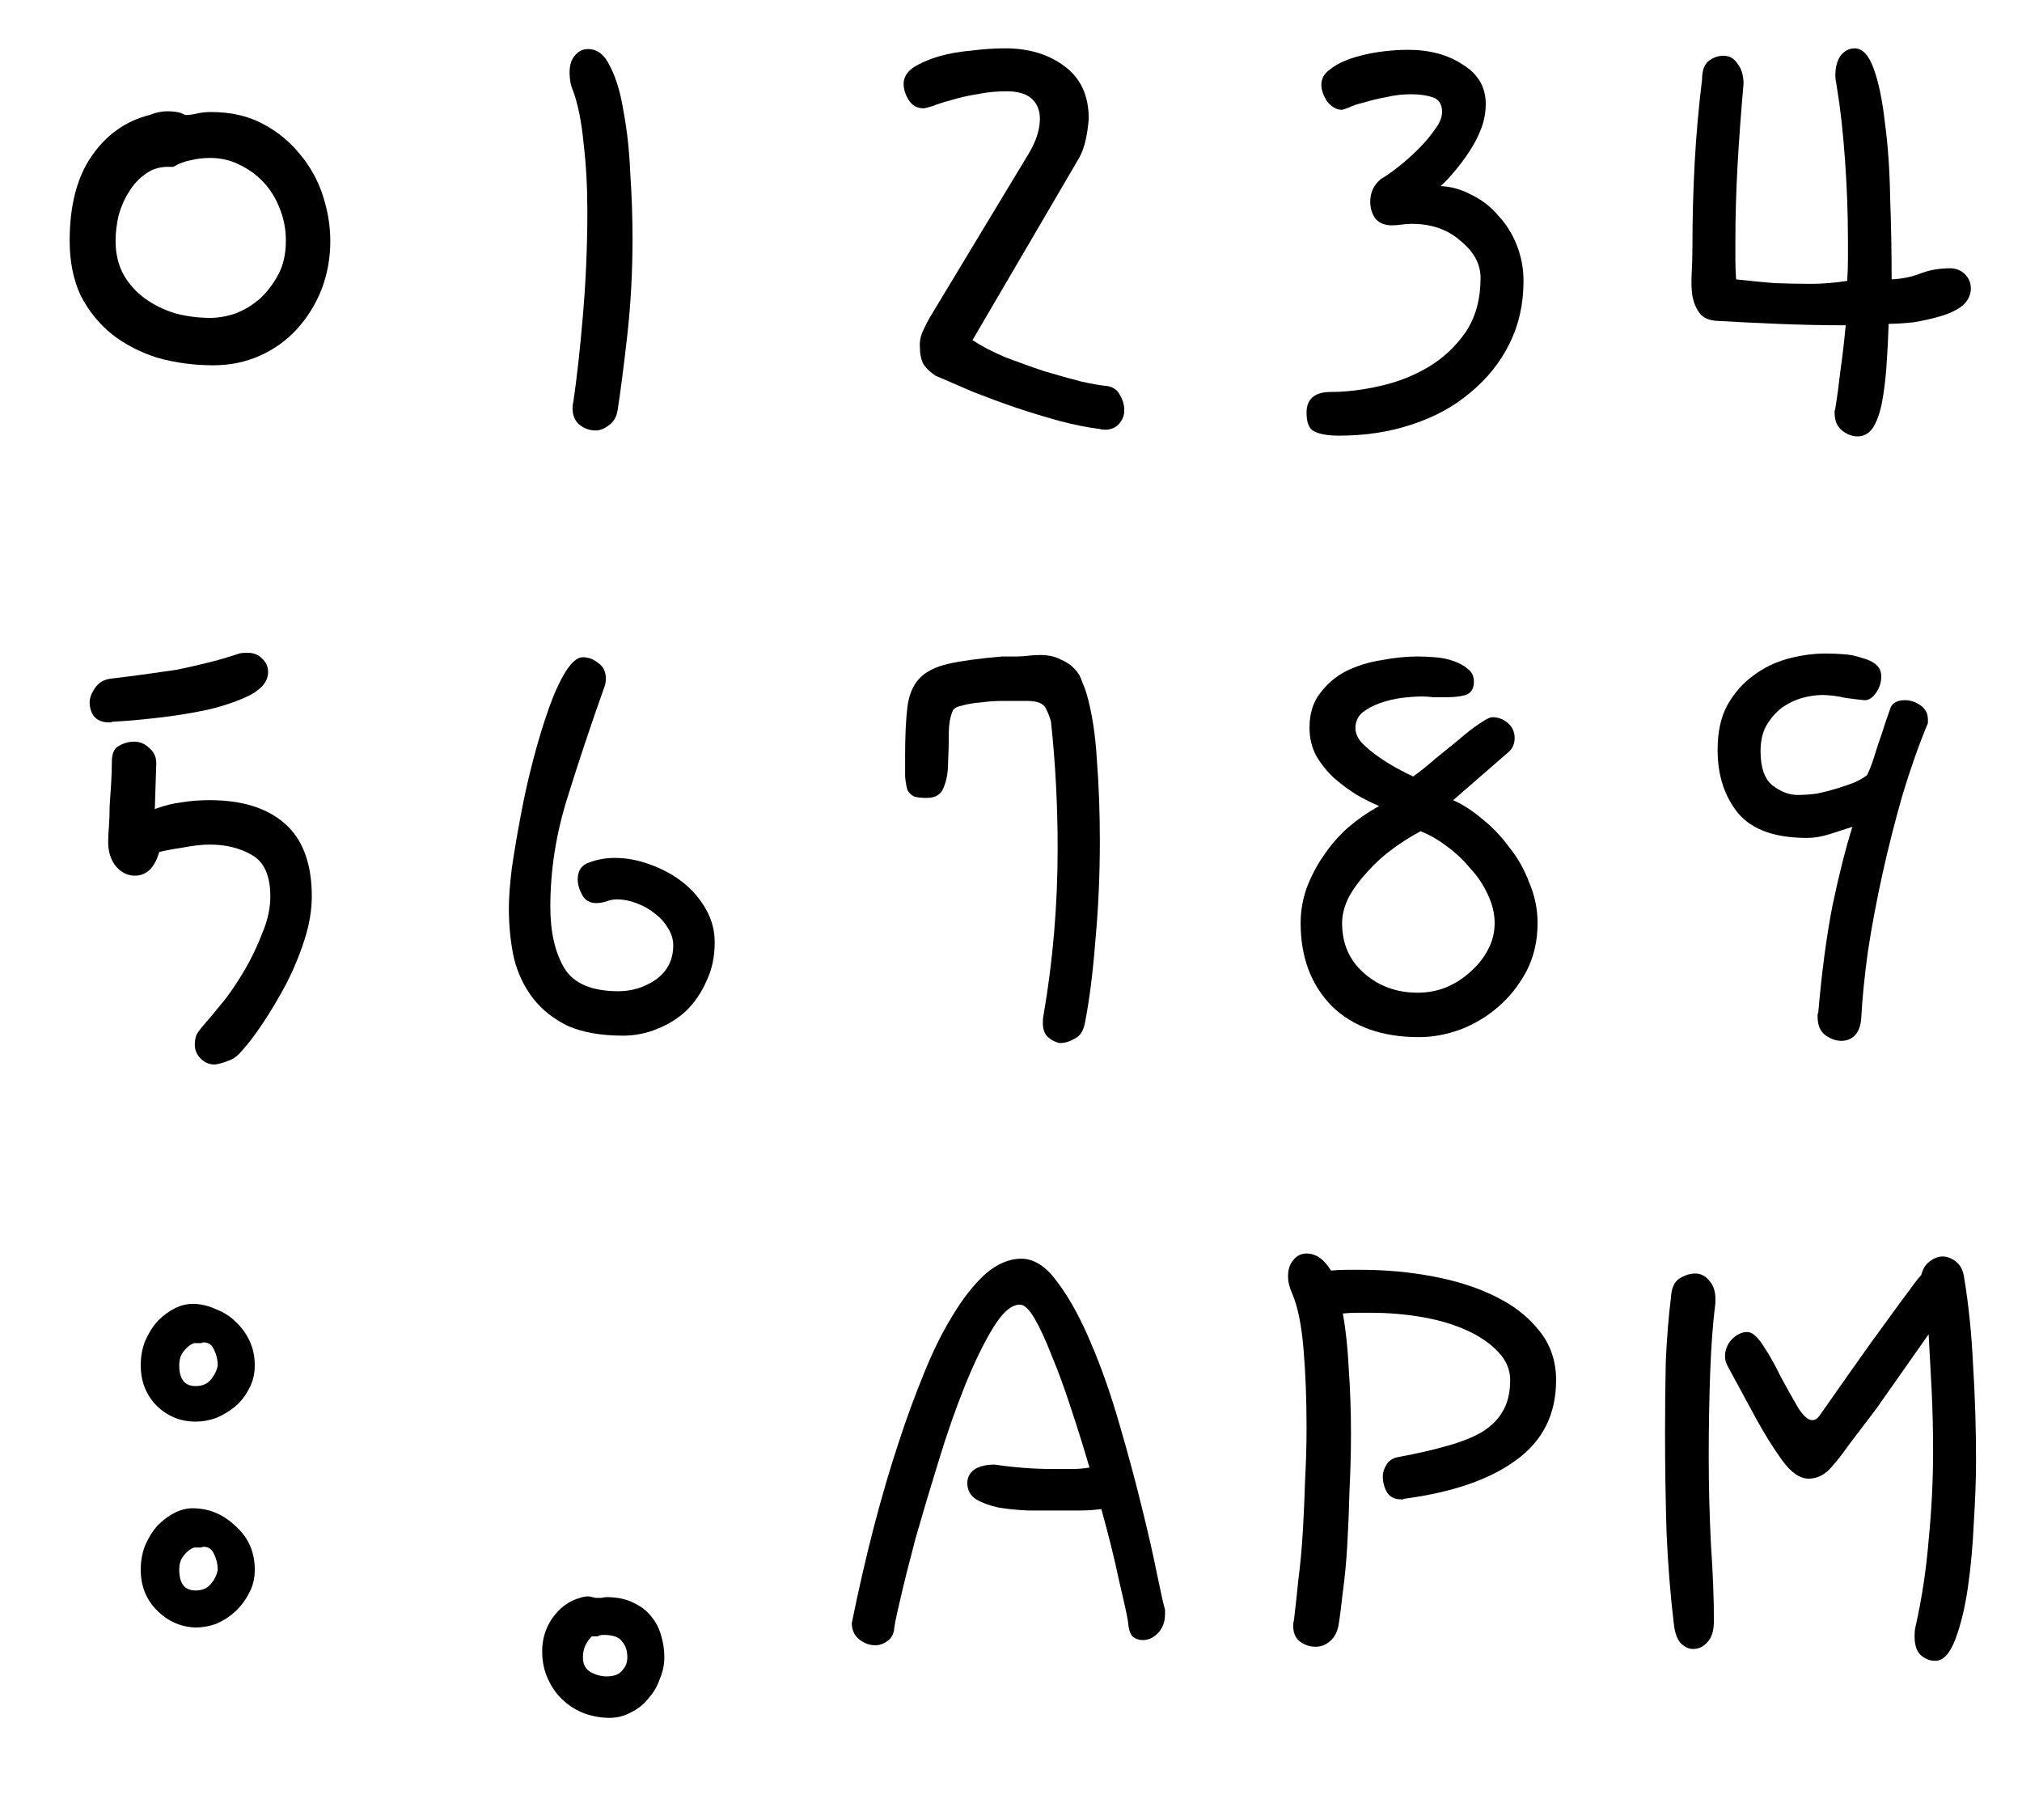<svg width="160" height="144" viewBox="0 0 160 144" fill="none" xmlns="http://www.w3.org/2000/svg">
<g clip-path="url(#clip0_100_2)">
<path d="M11.84 9.098C12.309 8.902 12.777 8.805 13.246 8.805C13.871 8.805 14.34 8.902 14.652 9.098C14.965 9.098 15.277 9.059 15.59 8.98C15.941 8.902 16.312 8.863 16.703 8.863C18.266 8.863 19.633 9.176 20.805 9.801C21.977 10.426 22.953 11.227 23.734 12.203C24.555 13.18 25.16 14.273 25.551 15.484C25.941 16.695 26.137 17.887 26.137 19.059C26.137 20.426 25.902 21.715 25.434 22.926C24.965 24.098 24.32 25.133 23.5 26.031C22.68 26.93 21.703 27.633 20.57 28.141C19.438 28.648 18.207 28.902 16.879 28.902C15.355 28.902 13.891 28.707 12.484 28.316C11.117 27.887 9.906 27.262 8.852 26.441C7.836 25.621 7.016 24.605 6.391 23.395C5.805 22.145 5.512 20.699 5.512 19.059C5.512 16.246 6.098 14 7.27 12.32C8.441 10.641 9.965 9.566 11.84 9.098ZM13.715 13.199H13.305C12.602 13.199 11.996 13.395 11.488 13.785C10.98 14.137 10.551 14.605 10.199 15.191C9.848 15.738 9.574 16.363 9.379 17.066C9.223 17.77 9.145 18.434 9.145 19.059C9.145 20.074 9.359 20.973 9.789 21.754C10.219 22.496 10.785 23.121 11.488 23.629C12.191 24.137 12.992 24.527 13.891 24.801C14.789 25.035 15.707 25.152 16.645 25.152C17.27 25.152 17.934 25.035 18.637 24.801C19.34 24.527 19.984 24.137 20.57 23.629C21.156 23.082 21.645 22.438 22.035 21.695C22.426 20.953 22.621 20.074 22.621 19.059C22.621 18.16 22.465 17.32 22.152 16.539C21.84 15.719 21.41 15.016 20.863 14.43C20.316 13.844 19.672 13.375 18.93 13.023C18.227 12.672 17.465 12.496 16.645 12.496C16.098 12.496 15.59 12.555 15.121 12.672C14.652 12.75 14.184 12.926 13.715 13.199Z" fill="black"/>
<path d="M45.363 31.832C45.637 29.996 45.891 27.711 46.125 24.977C46.359 22.242 46.477 19.488 46.477 16.715C46.477 14.801 46.379 13.023 46.184 11.383C46.027 9.703 45.754 8.316 45.363 7.223C45.246 6.949 45.168 6.695 45.129 6.461C45.09 6.188 45.07 5.953 45.07 5.758C45.07 5.172 45.207 4.723 45.48 4.41C45.754 4.059 46.105 3.883 46.535 3.883C47.277 3.883 47.863 4.352 48.293 5.289C48.762 6.188 49.113 7.379 49.348 8.863C49.621 10.309 49.797 11.93 49.875 13.727C49.992 15.484 50.051 17.203 50.051 18.883C50.051 21.5 49.914 24.039 49.641 26.5C49.367 28.922 49.113 30.895 48.879 32.418C48.801 32.965 48.566 33.375 48.176 33.648C47.824 33.922 47.473 34.059 47.121 34.059C46.652 34.059 46.223 33.902 45.832 33.59C45.48 33.277 45.305 32.848 45.305 32.301C45.305 32.105 45.324 31.949 45.363 31.832Z" fill="black"/>
<path d="M87.031 33.941C86.055 33.824 84.981 33.609 83.809 33.297C82.676 32.984 81.523 32.633 80.352 32.242C79.219 31.852 78.106 31.441 77.012 31.012C75.918 30.543 74.922 30.113 74.023 29.723C73.555 29.41 73.223 29.078 73.027 28.727C72.871 28.375 72.793 27.984 72.793 27.555C72.754 27.125 72.812 26.715 72.969 26.324C73.164 25.895 73.359 25.504 73.555 25.152L81.406 12.145C81.992 11.168 82.285 10.25 82.285 9.391C82.285 8.727 82.07 8.199 81.641 7.809C81.211 7.418 80.547 7.223 79.648 7.223C78.828 7.223 78.047 7.301 77.305 7.457C76.562 7.574 75.879 7.73 75.254 7.926C74.668 8.082 74.18 8.238 73.789 8.395C73.398 8.512 73.164 8.57 73.086 8.57C72.578 8.57 72.188 8.355 71.914 7.926C71.641 7.496 71.504 7.066 71.504 6.637C71.504 6.129 71.758 5.699 72.266 5.348C72.812 4.996 73.477 4.703 74.258 4.469C75.078 4.234 75.957 4.078 76.894 4C77.832 3.883 78.711 3.824 79.531 3.824C81.406 3.824 82.969 4.293 84.219 5.23C85.508 6.168 86.152 7.555 86.152 9.391C86.113 9.938 86.035 10.484 85.918 11.031C85.801 11.578 85.625 12.066 85.391 12.496L76.953 26.91C77.656 27.379 78.516 27.828 79.531 28.258C80.547 28.648 81.582 29.02 82.637 29.371C83.691 29.684 84.668 29.957 85.566 30.191C86.465 30.387 87.148 30.504 87.617 30.543C88.086 30.621 88.418 30.855 88.613 31.246C88.848 31.637 88.965 32.047 88.965 32.477C88.965 32.867 88.828 33.219 88.555 33.531C88.281 33.844 87.91 34 87.441 34C87.246 34 87.109 33.98 87.031 33.941Z" fill="black"/>
<path d="M109.305 14.137C109.656 13.941 110.105 13.629 110.652 13.199C111.199 12.77 111.727 12.301 112.234 11.793C112.742 11.285 113.172 10.777 113.523 10.27C113.914 9.762 114.109 9.293 114.109 8.863C114.109 8.238 113.855 7.848 113.348 7.691C112.879 7.535 112.312 7.457 111.648 7.457C110.984 7.457 110.32 7.535 109.656 7.691C109.031 7.809 108.465 7.945 107.957 8.102C107.449 8.219 107.039 8.355 106.727 8.512C106.414 8.629 106.238 8.688 106.199 8.688C105.77 8.688 105.379 8.473 105.027 8.043C104.715 7.574 104.559 7.125 104.559 6.695C104.559 6.227 104.773 5.836 105.203 5.523C105.633 5.172 106.18 4.879 106.844 4.645C107.547 4.41 108.289 4.234 109.07 4.117C109.891 4 110.672 3.941 111.414 3.941C113.133 3.941 114.578 4.332 115.75 5.113C116.961 5.855 117.566 6.891 117.566 8.219C117.566 8.883 117.449 9.527 117.215 10.152C116.98 10.777 116.668 11.383 116.277 11.969C115.926 12.516 115.535 13.043 115.105 13.551C114.715 14.02 114.344 14.41 113.992 14.723C114.852 14.762 115.672 14.996 116.453 15.426C117.273 15.816 117.977 16.363 118.562 17.066C119.188 17.73 119.676 18.512 120.027 19.41C120.379 20.309 120.555 21.246 120.555 22.223C120.555 24.059 120.184 25.719 119.441 27.203C118.699 28.688 117.664 29.977 116.336 31.07C115.047 32.164 113.504 33.004 111.707 33.59C109.949 34.176 108.035 34.469 105.965 34.469C105.066 34.469 104.402 34.352 103.973 34.117C103.582 33.922 103.387 33.434 103.387 32.652C103.387 31.559 104.031 31.012 105.32 31.012C106.531 31.012 107.82 30.855 109.188 30.543C110.594 30.23 111.883 29.723 113.055 29.02C114.227 28.316 115.203 27.398 115.984 26.266C116.766 25.094 117.156 23.668 117.156 21.988C117.156 20.895 116.629 19.918 115.574 19.059C114.559 18.16 113.27 17.711 111.707 17.711C111.434 17.711 111.16 17.73 110.887 17.77C110.652 17.809 110.398 17.828 110.125 17.828C109.578 17.828 109.148 17.652 108.836 17.301C108.562 16.91 108.426 16.461 108.426 15.953C108.426 15.211 108.719 14.605 109.305 14.137Z" fill="black"/>
<path d="M145.23 32.301C145.387 31.324 145.523 30.309 145.641 29.254C145.797 28.16 145.934 26.988 146.051 25.738C144.293 25.738 142.477 25.699 140.602 25.621C138.766 25.543 137.184 25.465 135.855 25.387C135.23 25.348 134.781 25.152 134.508 24.801C134.234 24.449 134.039 24 133.922 23.453C133.844 22.906 133.824 22.301 133.863 21.637C133.902 20.934 133.922 20.23 133.922 19.527C133.922 17.301 133.98 15.094 134.098 12.906C134.215 10.719 134.41 8.512 134.684 6.285C134.684 5.582 134.859 5.094 135.211 4.82C135.562 4.547 135.953 4.41 136.383 4.41C136.852 4.41 137.223 4.625 137.496 5.055C137.809 5.445 137.965 5.973 137.965 6.637C137.77 8.824 137.613 10.953 137.496 13.023C137.379 15.094 137.32 17.125 137.32 19.117C137.32 19.625 137.32 20.133 137.32 20.641C137.32 21.109 137.34 21.598 137.379 22.105C138.434 22.223 139.43 22.32 140.367 22.398C141.305 22.438 142.281 22.457 143.297 22.457C143.766 22.457 144.234 22.438 144.703 22.398C145.211 22.359 145.699 22.301 146.168 22.223C146.207 21.676 146.227 21.129 146.227 20.582C146.227 20.035 146.227 19.488 146.227 18.941C146.227 16.91 146.148 14.801 145.992 12.613C145.836 10.426 145.621 8.512 145.348 6.871C145.27 6.48 145.23 6.188 145.23 5.992C145.23 5.328 145.367 4.801 145.641 4.41C145.953 4.02 146.324 3.824 146.754 3.824C147.379 3.824 147.887 4.371 148.277 5.465C148.668 6.559 148.961 7.984 149.156 9.742C149.391 11.461 149.527 13.414 149.566 15.602C149.645 17.789 149.684 19.957 149.684 22.105C150.504 22.066 151.266 21.91 151.969 21.637C152.672 21.363 153.453 21.227 154.312 21.227C154.781 21.227 155.172 21.383 155.484 21.695C155.797 22.008 155.953 22.379 155.953 22.809C155.953 23.355 155.719 23.824 155.25 24.215C154.781 24.566 154.195 24.84 153.492 25.035C152.828 25.23 152.125 25.387 151.383 25.504C150.641 25.582 149.996 25.621 149.449 25.621C149.41 26.793 149.352 27.926 149.273 29.02C149.195 30.074 149.078 31.012 148.922 31.832C148.766 32.652 148.531 33.316 148.219 33.824C147.906 34.293 147.496 34.527 146.988 34.527C146.559 34.527 146.148 34.371 145.758 34.059C145.367 33.746 145.172 33.277 145.172 32.652C145.172 32.574 145.172 32.516 145.172 32.477C145.211 32.438 145.23 32.379 145.23 32.301Z" fill="black"/>
<path d="M12.367 60.379L12.25 64.012C12.992 63.738 13.695 63.562 14.359 63.484C15.062 63.367 15.805 63.309 16.586 63.309C19.164 63.309 21.156 63.934 22.562 65.184C23.969 66.434 24.672 68.348 24.672 70.926C24.672 72.019 24.477 73.172 24.086 74.383C23.695 75.594 23.207 76.766 22.621 77.898C22.035 78.992 21.43 80.008 20.805 80.945C20.18 81.883 19.633 82.606 19.164 83.113C18.812 83.543 18.441 83.816 18.051 83.934C17.66 84.09 17.309 84.188 16.996 84.227C16.566 84.227 16.195 84.07 15.883 83.758C15.57 83.445 15.414 83.074 15.414 82.644C15.414 82.254 15.492 81.941 15.648 81.707C15.805 81.473 16.039 81.18 16.352 80.828C16.664 80.477 17.055 80.008 17.523 79.422C18.031 78.836 18.637 77.957 19.34 76.785C19.887 75.848 20.355 74.871 20.746 73.856C21.176 72.84 21.391 71.863 21.391 70.926C21.391 69.285 20.902 68.191 19.926 67.644C18.988 67.098 17.875 66.824 16.586 66.824C16 66.824 15.297 66.902 14.477 67.059C13.695 67.176 13.07 67.293 12.602 67.41C12.406 68.074 12.133 68.562 11.781 68.875C11.469 69.148 11.098 69.285 10.668 69.285C10.121 69.285 9.633 69.051 9.203 68.582C8.773 68.074 8.559 67.41 8.559 66.59C8.559 66.277 8.578 65.887 8.617 65.418C8.656 64.91 8.676 64.363 8.676 63.777C8.715 63.191 8.754 62.605 8.793 62.02C8.832 61.395 8.852 60.809 8.852 60.262C8.852 59.637 9.027 59.227 9.379 59.031C9.77 58.797 10.18 58.68 10.609 58.68C11.078 58.68 11.488 58.855 11.84 59.207C12.191 59.52 12.367 59.91 12.367 60.379ZM8.969 57.098C8.891 57.098 8.832 57.117 8.793 57.156C8.754 57.156 8.695 57.156 8.617 57.156C8.109 57.156 7.719 57 7.445 56.688C7.211 56.375 7.094 56.004 7.094 55.574C7.094 55.223 7.23 54.852 7.504 54.461C7.777 54.031 8.188 53.777 8.734 53.699C9.711 53.582 10.629 53.465 11.488 53.348C12.348 53.23 13.168 53.113 13.949 52.996C14.73 52.84 15.512 52.664 16.293 52.469C17.113 52.273 17.992 52.02 18.93 51.707C19.086 51.668 19.301 51.648 19.574 51.648C20.082 51.648 20.473 51.805 20.746 52.117C21.059 52.391 21.215 52.742 21.215 53.172C21.215 53.875 20.746 54.48 19.809 54.988C18.871 55.457 17.738 55.848 16.41 56.16C15.121 56.434 13.773 56.648 12.367 56.805C11 56.961 9.867 57.059 8.969 57.098Z" fill="black"/>
<path d="M48.938 78.426C50.031 78.426 51.027 78.113 51.926 77.488C52.824 76.824 53.273 75.926 53.273 74.793C53.273 74.324 53.137 73.875 52.863 73.445C52.59 72.977 52.238 72.586 51.809 72.273C51.379 71.922 50.891 71.648 50.344 71.453C49.836 71.258 49.328 71.16 48.82 71.16C48.508 71.16 48.215 71.219 47.941 71.336C47.668 71.414 47.414 71.453 47.18 71.453C46.672 71.453 46.301 71.238 46.066 70.809C45.832 70.379 45.715 69.969 45.715 69.578C45.715 68.875 46.027 68.426 46.652 68.231C47.277 67.996 47.941 67.879 48.645 67.879C49.582 67.879 50.52 68.055 51.457 68.406C52.434 68.758 53.293 69.227 54.035 69.812C54.777 70.398 55.383 71.102 55.852 71.922C56.32 72.742 56.555 73.621 56.555 74.559C56.555 75.691 56.34 76.707 55.91 77.606C55.52 78.504 54.992 79.285 54.328 79.949C53.664 80.574 52.883 81.062 51.984 81.414C51.125 81.766 50.227 81.941 49.289 81.941C47.57 81.941 46.125 81.688 44.953 81.18C43.82 80.633 42.902 79.91 42.199 79.012C41.496 78.113 40.988 77.059 40.676 75.848C40.402 74.598 40.266 73.269 40.266 71.863C40.266 71.043 40.344 69.988 40.5 68.699C40.695 67.371 40.93 65.984 41.203 64.539C41.477 63.055 41.809 61.57 42.199 60.086C42.59 58.602 43 57.254 43.43 56.043C43.859 54.832 44.309 53.855 44.777 53.113C45.246 52.371 45.695 52 46.125 52C46.555 52 46.965 52.156 47.355 52.469C47.746 52.742 47.941 53.152 47.941 53.699C47.941 53.973 47.883 54.246 47.766 54.52C46.75 57.371 45.793 60.242 44.895 63.133C43.996 65.984 43.547 68.856 43.547 71.746C43.547 73.738 43.918 75.359 44.66 76.609C45.402 77.82 46.828 78.426 48.938 78.426Z" fill="black"/>
<path d="M82.578 80.301C83.32 76.004 83.691 71.609 83.691 67.117C83.691 63.719 83.516 60.379 83.164 57.098C83.086 56.785 82.949 56.434 82.754 56.043C82.559 55.652 82.07 55.457 81.289 55.457C80.703 55.457 80.078 55.457 79.414 55.457C78.789 55.457 78.203 55.496 77.656 55.574C77.109 55.613 76.621 55.691 76.191 55.809C75.801 55.887 75.547 56.004 75.43 56.16C75.195 56.629 75.078 57.273 75.078 58.094C75.078 58.875 75.059 59.637 75.019 60.379C75.019 61.121 74.902 61.766 74.668 62.312C74.473 62.859 74.023 63.133 73.32 63.133C72.891 63.133 72.559 63.094 72.324 63.016C72.09 62.898 71.914 62.723 71.797 62.488C71.719 62.215 71.66 61.863 71.621 61.434C71.621 61.004 71.621 60.457 71.621 59.793C71.621 58.23 71.68 56.961 71.797 55.984C71.914 55.008 72.227 54.246 72.734 53.699C73.242 53.152 74.004 52.762 75.019 52.527C76.035 52.293 77.461 52.098 79.297 51.941H80.41C80.723 51.941 81.035 51.922 81.348 51.883C81.66 51.844 81.973 51.824 82.285 51.824C82.949 51.824 83.496 51.941 83.926 52.176C84.394 52.371 84.766 52.625 85.039 52.938C85.312 53.211 85.508 53.543 85.625 53.934C85.781 54.285 85.898 54.598 85.977 54.871C86.406 56.355 86.68 58.113 86.797 60.145C86.953 62.176 87.031 64.305 87.031 66.531C87.031 69.227 86.914 71.844 86.68 74.383C86.484 76.922 86.211 79.09 85.859 80.887C85.742 81.551 85.469 81.981 85.039 82.176C84.648 82.41 84.258 82.527 83.867 82.527C83.477 82.449 83.144 82.273 82.871 82C82.637 81.766 82.519 81.394 82.519 80.887C82.519 80.652 82.539 80.457 82.578 80.301Z" fill="black"/>
<path d="M112.176 78.543C112.957 78.543 113.699 78.406 114.402 78.133C115.145 77.82 115.789 77.41 116.336 76.902C116.922 76.394 117.391 75.809 117.742 75.144C118.094 74.481 118.27 73.777 118.27 73.035C118.27 72.293 118.094 71.551 117.742 70.809C117.391 70.027 116.922 69.324 116.336 68.699C115.789 68.035 115.164 67.449 114.461 66.941C113.797 66.434 113.113 66.043 112.41 65.769C111.668 66.16 110.926 66.629 110.184 67.176C109.441 67.723 108.777 68.328 108.191 68.992C107.605 69.617 107.117 70.281 106.727 70.984C106.375 71.688 106.199 72.371 106.199 73.035C106.199 74.676 106.785 76.004 107.957 77.019C109.129 78.035 110.535 78.543 112.176 78.543ZM119.441 59.441L114.988 63.309C115.77 63.66 116.551 64.168 117.332 64.832C118.113 65.457 118.816 66.199 119.441 67.059C120.105 67.879 120.633 68.816 121.023 69.871C121.453 70.887 121.668 71.941 121.668 73.035C121.668 74.441 121.375 75.711 120.789 76.844C120.203 77.938 119.461 78.875 118.562 79.656C117.664 80.438 116.648 81.043 115.516 81.473C114.422 81.863 113.348 82.059 112.293 82.059C109.363 82.059 107.059 81.238 105.379 79.598C103.738 77.918 102.918 75.731 102.918 73.035C102.918 72.098 103.074 71.18 103.387 70.281C103.738 69.344 104.188 68.484 104.734 67.703C105.281 66.883 105.926 66.141 106.668 65.477C107.449 64.812 108.27 64.246 109.129 63.777C108.582 63.543 107.996 63.25 107.371 62.898C106.746 62.508 106.141 62.059 105.555 61.551C105.008 61.043 104.539 60.457 104.148 59.793C103.797 59.129 103.621 58.387 103.621 57.566C103.621 56.473 103.895 55.574 104.441 54.871C104.988 54.129 105.672 53.543 106.492 53.113C107.352 52.684 108.289 52.391 109.305 52.234C110.32 52.039 111.277 51.941 112.176 51.941C112.566 51.941 113.016 51.961 113.523 52C114.07 52.039 114.559 52.137 114.988 52.293C115.457 52.449 115.848 52.664 116.16 52.938C116.473 53.172 116.629 53.504 116.629 53.934C116.629 54.48 116.414 54.832 115.984 54.988C115.555 55.105 115.066 55.164 114.52 55.164C114.129 55.164 113.758 55.164 113.406 55.164C113.094 55.125 112.801 55.105 112.527 55.105C112.059 55.105 111.512 55.145 110.887 55.223C110.301 55.301 109.734 55.438 109.188 55.633C108.641 55.828 108.172 56.082 107.781 56.395C107.43 56.707 107.254 57.117 107.254 57.625C107.254 58.016 107.43 58.406 107.781 58.797C108.172 59.188 108.621 59.559 109.129 59.91C109.637 60.262 110.145 60.574 110.652 60.848C111.16 61.121 111.551 61.316 111.824 61.434C112.371 61.043 112.957 60.574 113.582 60.027C114.246 59.48 114.871 58.973 115.457 58.504C116.043 57.996 116.57 57.586 117.039 57.273C117.547 56.922 117.898 56.746 118.094 56.746C118.562 56.746 118.973 56.902 119.324 57.215C119.676 57.527 119.852 57.918 119.852 58.387C119.852 58.816 119.715 59.168 119.441 59.441Z" fill="black"/>
<path d="M149.625 55.926C149.82 55.574 150.191 55.398 150.738 55.398C151.168 55.398 151.578 55.535 151.969 55.809C152.359 56.082 152.555 56.453 152.555 56.922V57.215C151.852 58.895 151.188 60.77 150.562 62.84C149.977 64.871 149.449 66.941 148.98 69.051C148.512 71.16 148.121 73.231 147.809 75.262C147.535 77.254 147.359 79.012 147.281 80.535C147.242 81.16 147.066 81.629 146.754 81.941C146.48 82.215 146.129 82.352 145.699 82.352C145.27 82.352 144.84 82.195 144.41 81.883C144.02 81.57 143.824 81.082 143.824 80.418C143.824 80.34 143.824 80.281 143.824 80.242C143.863 80.203 143.883 80.144 143.883 80.066C144.156 76.902 144.527 74.109 144.996 71.688C145.504 69.266 146.031 67.176 146.578 65.418C145.992 65.613 145.387 65.809 144.762 66.004C144.137 66.199 143.551 66.297 143.004 66.297C140.465 66.297 138.648 65.652 137.555 64.363C136.461 63.035 135.914 61.355 135.914 59.324C135.914 57.918 136.168 56.746 136.676 55.809C137.223 54.832 137.906 54.051 138.727 53.465C139.547 52.84 140.465 52.391 141.48 52.117C142.496 51.844 143.492 51.707 144.469 51.707C144.938 51.707 145.426 51.727 145.934 51.766C146.441 51.805 146.91 51.902 147.34 52.059C147.809 52.176 148.18 52.352 148.453 52.586C148.727 52.82 148.863 53.133 148.863 53.523C148.863 53.992 148.727 54.422 148.453 54.812C148.18 55.203 147.887 55.398 147.574 55.398C147.496 55.398 147.301 55.379 146.988 55.34C146.715 55.301 146.402 55.262 146.051 55.223C145.738 55.145 145.406 55.086 145.055 55.047C144.703 55.008 144.43 54.988 144.234 54.988C143.727 54.988 143.18 55.066 142.594 55.223C142.047 55.379 141.52 55.633 141.012 55.984C140.543 56.336 140.133 56.805 139.781 57.391C139.469 57.938 139.312 58.621 139.312 59.441C139.312 60.73 139.625 61.629 140.25 62.137C140.914 62.645 141.578 62.898 142.242 62.898C142.75 62.898 143.277 62.859 143.824 62.781C144.371 62.664 144.898 62.527 145.406 62.371C145.914 62.215 146.363 62.059 146.754 61.902C147.184 61.707 147.516 61.512 147.75 61.316C147.867 61.082 148.004 60.75 148.16 60.32C148.316 59.852 148.473 59.363 148.629 58.855C148.824 58.309 149 57.781 149.156 57.273C149.352 56.727 149.508 56.277 149.625 55.926Z" fill="black"/>
<path d="M15.473 112.48C14.301 112.48 13.285 112.07 12.426 111.25C11.566 110.391 11.137 109.316 11.137 108.027C11.137 107.324 11.254 106.68 11.488 106.094C11.762 105.469 12.094 104.941 12.484 104.512C12.914 104.082 13.363 103.75 13.832 103.516C14.301 103.281 14.77 103.164 15.238 103.164C15.863 103.164 16.469 103.301 17.055 103.574C17.68 103.809 18.207 104.141 18.637 104.57C19.105 105 19.477 105.508 19.75 106.094C20.023 106.68 20.16 107.324 20.16 108.027C20.16 108.73 20.004 109.355 19.691 109.902C19.418 110.449 19.047 110.918 18.578 111.309C18.148 111.66 17.66 111.953 17.113 112.188C16.566 112.383 16.02 112.48 15.473 112.48ZM15.824 106.27H15.355C15.043 106.387 14.77 106.602 14.535 106.914C14.301 107.188 14.184 107.559 14.184 108.027C14.184 109.121 14.613 109.668 15.473 109.668C15.98 109.668 16.371 109.512 16.645 109.199C16.957 108.848 17.152 108.457 17.23 108.027C17.23 107.598 17.133 107.188 16.938 106.797C16.781 106.406 16.508 106.211 16.117 106.211C16.039 106.211 15.98 106.23 15.941 106.27C15.941 106.27 15.902 106.27 15.824 106.27ZM15.473 128.77C14.301 128.73 13.285 128.281 12.426 127.422C11.566 126.562 11.137 125.488 11.137 124.199C11.137 123.496 11.254 122.852 11.488 122.266C11.762 121.641 12.094 121.113 12.484 120.684C12.914 120.254 13.363 119.922 13.832 119.688C14.301 119.453 14.77 119.336 15.238 119.336C16.527 119.336 17.66 119.805 18.637 120.742C19.652 121.641 20.16 122.793 20.16 124.199C20.16 124.902 20.004 125.527 19.691 126.074C19.418 126.621 19.047 127.109 18.578 127.539C18.148 127.93 17.66 128.242 17.113 128.477C16.566 128.672 16.02 128.77 15.473 128.77ZM15.824 122.441H15.355C15.043 122.559 14.77 122.773 14.535 123.086C14.301 123.359 14.184 123.73 14.184 124.199C14.184 125.293 14.613 125.84 15.473 125.84C15.98 125.84 16.371 125.684 16.645 125.371C16.957 125.02 17.152 124.629 17.23 124.199C17.23 123.77 17.133 123.359 16.938 122.969C16.781 122.578 16.508 122.383 16.117 122.383C16.039 122.383 15.98 122.402 15.941 122.441C15.941 122.441 15.902 122.441 15.824 122.441Z" fill="black"/>
<path d="M45.891 126.426C46.125 126.348 46.32 126.309 46.477 126.309C46.633 126.309 46.77 126.328 46.887 126.367C47.004 126.406 47.102 126.426 47.18 126.426C47.336 126.426 47.473 126.426 47.59 126.426C47.746 126.387 47.883 126.367 48 126.367C48.859 126.367 49.582 126.523 50.168 126.836C50.754 127.109 51.223 127.48 51.574 127.949C51.926 128.379 52.18 128.887 52.336 129.473C52.492 130.02 52.57 130.566 52.57 131.113C52.57 131.699 52.453 132.266 52.219 132.812C52.023 133.398 51.73 133.906 51.34 134.336C50.988 134.805 50.539 135.176 49.992 135.449C49.445 135.762 48.859 135.918 48.234 135.918C47.57 135.918 46.906 135.801 46.242 135.566C45.617 135.332 45.051 134.98 44.543 134.512C44.074 134.082 43.684 133.535 43.371 132.871C43.059 132.207 42.902 131.465 42.902 130.645C42.902 129.668 43.176 128.789 43.723 128.008C44.309 127.188 45.031 126.66 45.891 126.426ZM47.297 129.473H46.828C46.359 129.941 46.125 130.488 46.125 131.113C46.125 131.66 46.32 132.051 46.711 132.285C47.141 132.52 47.57 132.637 48 132.637C48.586 132.637 48.996 132.48 49.23 132.168C49.504 131.895 49.641 131.543 49.641 131.113C49.641 130.605 49.504 130.195 49.23 129.883C48.996 129.531 48.508 129.355 47.766 129.355C47.531 129.355 47.375 129.395 47.297 129.473Z" fill="black"/>
<path d="M89.258 128.301C89.18 127.793 88.945 126.719 88.555 125.078C88.203 123.398 87.734 121.504 87.148 119.395C86.602 119.473 86.055 119.512 85.508 119.512C84.961 119.512 84.394 119.512 83.809 119.512C83.027 119.512 82.207 119.512 81.348 119.512C80.488 119.473 79.707 119.395 79.004 119.277C78.301 119.121 77.715 118.906 77.246 118.633C76.777 118.32 76.543 117.891 76.543 117.344C76.543 116.914 76.719 116.562 77.07 116.289C77.461 116.016 78.008 115.879 78.711 115.879C80.273 116.113 81.836 116.23 83.398 116.23C83.867 116.23 84.336 116.23 84.805 116.23C85.273 116.23 85.742 116.191 86.211 116.113C85.742 114.512 85.254 112.949 84.746 111.426C84.238 109.863 83.731 108.477 83.223 107.266C82.754 106.055 82.305 105.078 81.875 104.336C81.445 103.594 81.055 103.223 80.703 103.223C80.039 103.223 79.336 103.828 78.594 105.039C77.852 106.25 77.109 107.773 76.367 109.609C75.625 111.445 74.922 113.457 74.258 115.645C73.594 117.793 72.988 119.824 72.441 121.738C71.934 123.652 71.523 125.293 71.211 126.66C70.898 127.988 70.742 128.77 70.742 129.004C70.664 129.395 70.469 129.688 70.156 129.883C69.883 130.078 69.59 130.176 69.277 130.176C68.809 130.176 68.379 130.02 67.988 129.707C67.598 129.395 67.402 128.965 67.402 128.418C68.496 123.027 69.746 118.223 71.152 114.004C71.738 112.207 72.383 110.449 73.086 108.73C73.789 106.973 74.551 105.43 75.371 104.102C76.191 102.734 77.051 101.641 77.949 100.82C78.887 100 79.844 99.59 80.82 99.59C81.836 99.59 82.793 100.215 83.691 101.465C84.629 102.715 85.508 104.316 86.328 106.27C87.148 108.184 87.891 110.293 88.555 112.598C89.219 114.863 89.805 117.031 90.312 119.102C90.82 121.133 91.231 122.93 91.543 124.492C91.856 126.016 92.07 126.973 92.188 127.363V127.715C92.188 128.34 91.992 128.848 91.602 129.238C91.25 129.59 90.859 129.766 90.43 129.766C90.117 129.766 89.844 129.668 89.609 129.473C89.414 129.238 89.297 128.848 89.258 128.301Z" fill="black"/>
<path d="M110.594 115.293C112.078 115.02 113.367 114.727 114.461 114.414C115.594 114.102 116.531 113.73 117.273 113.301C118.016 112.832 118.562 112.285 118.914 111.66C119.305 110.996 119.5 110.176 119.5 109.199C119.5 108.379 119.188 107.637 118.562 106.973C117.938 106.309 117.117 105.742 116.102 105.273C115.086 104.805 113.914 104.453 112.586 104.219C111.258 103.984 109.871 103.867 108.426 103.867C108.074 103.867 107.723 103.867 107.371 103.867C107.02 103.867 106.648 103.887 106.258 103.926C106.492 105.215 106.648 106.68 106.727 108.32C106.844 109.961 106.902 111.66 106.902 113.418C106.902 114.902 106.863 116.406 106.785 117.93C106.746 119.453 106.688 120.898 106.609 122.266C106.531 123.594 106.414 124.824 106.258 125.957C106.141 127.051 106.023 127.949 105.906 128.652C105.789 129.199 105.555 129.609 105.203 129.883C104.891 130.156 104.52 130.293 104.09 130.293C103.66 130.293 103.25 130.156 102.859 129.883C102.508 129.609 102.332 129.199 102.332 128.652C102.332 128.457 102.352 128.301 102.391 128.184C102.508 127.207 102.625 126.133 102.742 124.961C102.898 123.75 103.016 122.48 103.094 121.152C103.172 119.824 103.23 118.477 103.27 117.109C103.348 115.703 103.387 114.316 103.387 112.949C103.387 110.723 103.309 108.672 103.152 106.797C102.996 104.883 102.703 103.418 102.273 102.402C102.039 101.895 101.922 101.426 101.922 100.996C101.922 100.449 102.059 100.02 102.332 99.707C102.605 99.356 102.957 99.18 103.387 99.18C104.129 99.18 104.773 99.629 105.32 100.527C105.75 100.488 106.16 100.469 106.551 100.469C106.941 100.469 107.332 100.469 107.723 100.469C109.676 100.469 111.57 100.645 113.406 100.996C115.281 101.348 116.922 101.875 118.328 102.578C119.773 103.281 120.926 104.18 121.785 105.273C122.684 106.367 123.133 107.676 123.133 109.199C123.133 111.895 122.078 114.004 119.969 115.527C117.898 117.051 114.969 118.066 111.18 118.574C111.102 118.574 111.043 118.594 111.004 118.633C111.004 118.633 110.965 118.633 110.887 118.633C110.379 118.633 110.008 118.457 109.773 118.105C109.539 117.715 109.422 117.285 109.422 116.816C109.422 116.504 109.52 116.191 109.715 115.879C109.91 115.566 110.203 115.371 110.594 115.293Z" fill="black"/>
<path d="M144.996 115.996C144.449 116.66 143.824 116.992 143.121 116.992C142.418 116.992 141.715 116.504 141.012 115.527C140.309 114.551 139.625 113.457 138.961 112.246L136.676 108.027C136.559 107.793 136.5 107.559 136.5 107.324C136.5 106.816 136.676 106.367 137.027 105.977C137.418 105.586 137.828 105.391 138.258 105.391C138.648 105.391 139.078 105.762 139.547 106.504C140.016 107.207 140.465 108.008 140.895 108.906C141.363 109.766 141.812 110.566 142.242 111.309C142.672 112.012 143.062 112.363 143.414 112.363C143.648 112.363 143.863 112.207 144.059 111.895C145.699 109.551 147.008 107.695 147.984 106.328C149 104.922 149.781 103.848 150.328 103.105C150.914 102.324 151.305 101.797 151.5 101.523C151.734 101.211 151.91 100.996 152.027 100.879C152.145 100.41 152.359 100.059 152.672 99.824C153.023 99.551 153.375 99.414 153.727 99.414C154.078 99.414 154.43 99.551 154.781 99.824C155.133 100.098 155.348 100.527 155.426 101.113C155.777 103.223 156.012 105.527 156.129 108.027C156.285 110.488 156.363 113.008 156.363 115.586C156.363 116.992 156.305 118.613 156.188 120.449C156.109 122.246 155.953 123.965 155.719 125.605C155.484 127.207 155.152 128.574 154.723 129.707C154.293 130.84 153.766 131.406 153.141 131.406C152.711 131.406 152.32 131.25 151.969 130.938C151.656 130.625 151.5 130.137 151.5 129.473C151.5 129.16 151.52 128.926 151.559 128.77C152.066 126.543 152.418 124.238 152.613 121.855C152.848 119.434 152.965 117.109 152.965 114.883C152.965 113.164 152.926 111.523 152.848 109.961C152.77 108.398 152.691 106.934 152.613 105.566L148.453 111.484C147.711 112.461 147.027 113.359 146.402 114.18C145.816 115 145.348 115.605 144.996 115.996ZM135.738 103.105C135.543 104.629 135.406 106.445 135.328 108.555C135.25 110.664 135.211 112.891 135.211 115.234C135.211 117.578 135.27 119.902 135.387 122.207C135.543 124.473 135.621 126.484 135.621 128.242C135.621 129.023 135.445 129.59 135.094 129.941C134.781 130.293 134.41 130.469 133.98 130.469C133.629 130.469 133.297 130.312 132.984 130C132.711 129.688 132.535 129.199 132.457 128.535C132.184 126.309 131.988 123.867 131.871 121.211C131.793 118.555 131.754 115.938 131.754 113.359C131.754 111.406 131.773 109.531 131.812 107.734C131.891 105.938 132.027 104.238 132.223 102.637C132.262 101.934 132.477 101.445 132.867 101.172C133.297 100.898 133.727 100.762 134.156 100.762C134.586 100.762 134.957 100.957 135.27 101.348C135.582 101.699 135.738 102.168 135.738 102.754V103.105Z" fill="black"/>
</g>
</svg>
